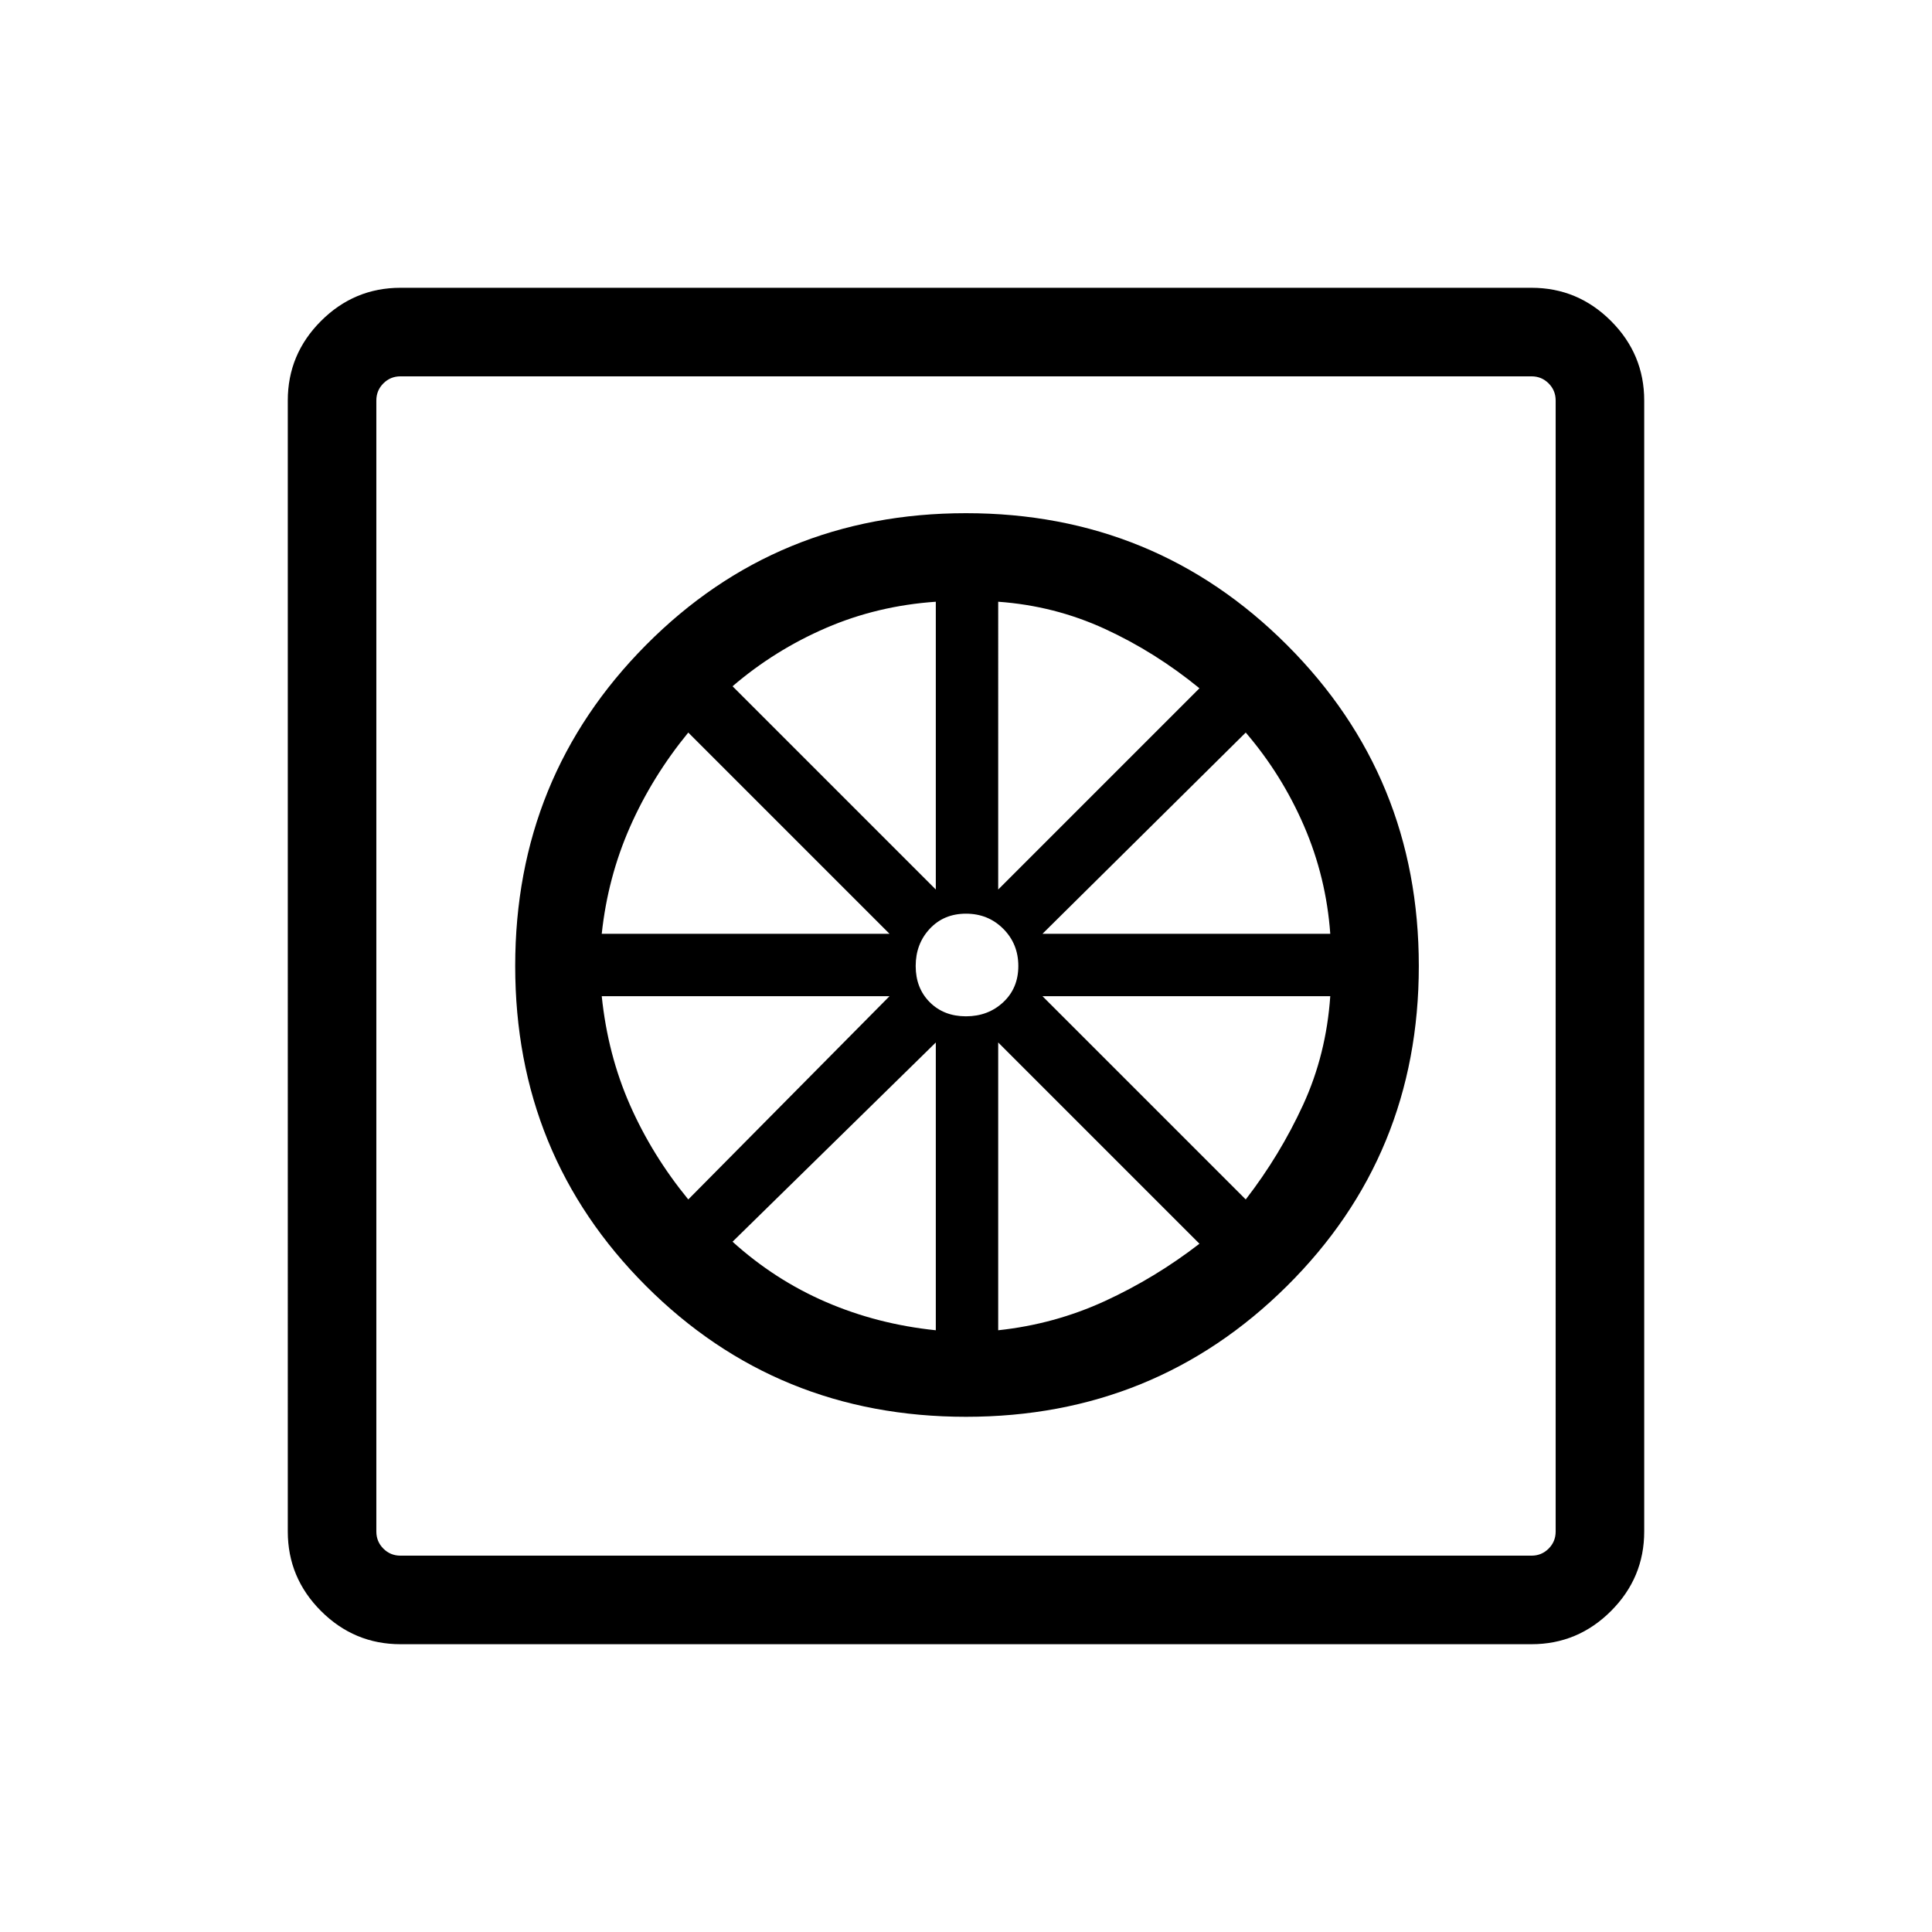 <svg xmlns="http://www.w3.org/2000/svg" height="48" width="48"><path d="M24 35.2q-4.7 0-7.95-3.25T12.8 24q0-4.7 3.25-7.975Q19.3 12.75 24 12.75t7.975 3.275Q35.25 19.3 35.25 24q0 4.7-3.275 7.95T24 35.2Zm-.75-2.15V25.9l-5.05 4.95q1.05.95 2.325 1.5 1.275.55 2.725.7Zm1.55 0q1.4-.15 2.65-.725T29.8 30.9l-5-5Zm6.15-3.25q.85-1.1 1.425-2.35.575-1.25.675-2.7H25.9Zm-5.05-6.6h7.15q-.1-1.4-.65-2.675T30.95 18.2Zm-1.1-1.1 5-5q-1.1-.9-2.35-1.475-1.25-.575-2.65-.675Zm-.8 3.15q.55 0 .925-.35t.375-.9q0-.55-.375-.925T24 22.7q-.55 0-.9.375t-.35.925q0 .55.35.9t.9.35Zm-.75-3.15v-7.15q-1.45.1-2.725.65-1.275.55-2.325 1.45Zm-8.3 1.1h7.15l-5-5q-.9 1.1-1.45 2.35-.55 1.25-.7 2.65Zm2.15 6.6 5-5.05h-7.15q.15 1.45.7 2.7.55 1.25 1.45 2.35ZM9.95 40.85q-1.15 0-1.975-.825-.825-.825-.825-1.975V9.95q0-1.15.825-1.975Q8.8 7.15 9.95 7.15h28.1q1.15 0 1.975.825.825.825.825 1.975v28.1q0 1.15-.825 1.975-.825.825-1.975.825Zm0-2.2h28.1q.25 0 .425-.175t.175-.425V9.95q0-.25-.175-.425t-.425-.175H9.95q-.25 0-.425.175t-.175.425v28.1q0 .25.175.425t.425.175Zm-.6-29.3V38.65 9.35Z"/></svg>